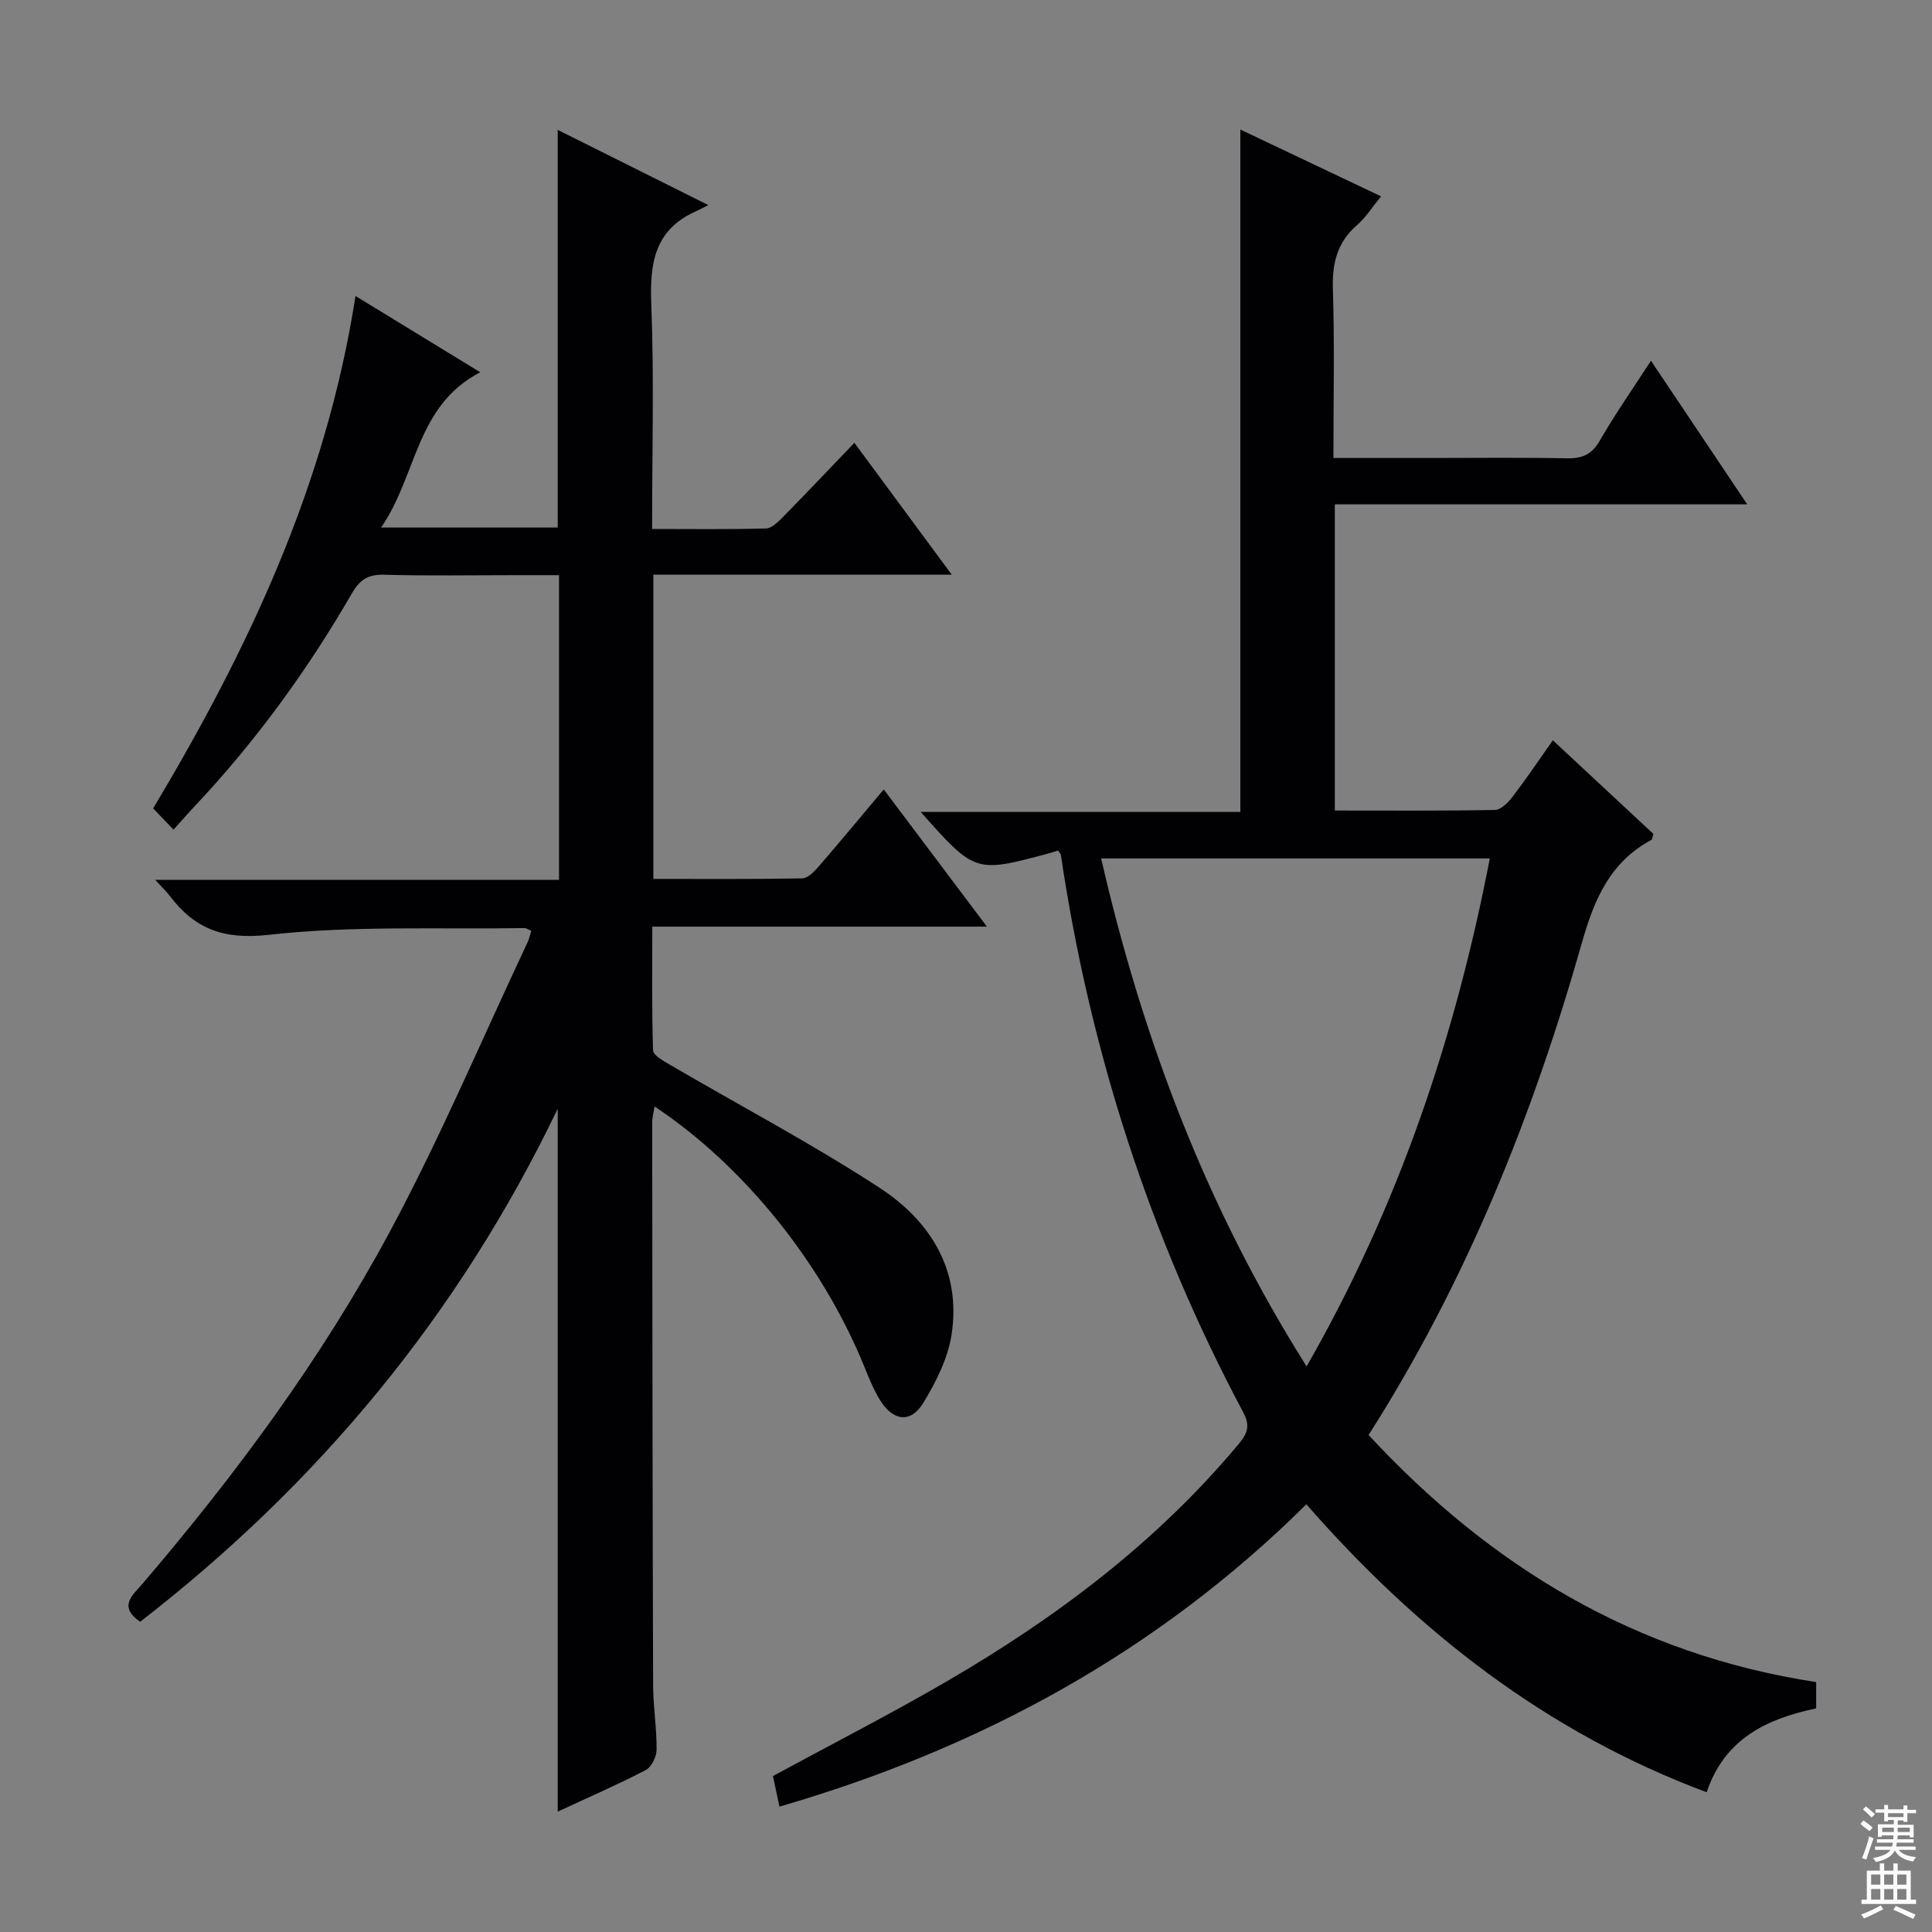 <svg enable-background="new 0 0 400 400" viewBox="0 0 400 400" xmlns="http://www.w3.org/2000/svg"><rect x="0" y="0" width="400" height="400" fill="#808080" stroke="none"/><path d="m115.47 375.08c0-48.54 0-96.49 0-145.54-20.54 42.82-49.66 77.74-86.45 106.23-4.64-3.2-1.52-5.53.43-7.81 19.4-22.7 37.14-46.68 51.27-72.97 10.44-19.43 19.06-39.85 28.48-59.83.34-.72.51-1.52.8-2.44-.63-.26-1.04-.58-1.44-.57-17.64.29-35.41-.56-52.86 1.39-9.48 1.06-15.38-1.22-20.62-8.14-.68-.9-1.52-1.67-2.95-3.24h83.61c0-21.16 0-41.75 0-63.08-2.74 0-5.5 0-8.26 0-9.33 0-18.67.17-27.99-.09-3.33-.09-5.04 1.09-6.64 3.87-9.19 15.9-19.94 30.67-32.54 44.06-1.36 1.44-2.65 2.93-4.39 4.85-1.65-1.73-2.86-2.99-4.21-4.4 19.72-32.97 35.84-67.07 41.89-106.09 8.99 5.49 17.08 10.44 25.83 15.79-13.4 6.97-13.04 21.29-20.53 32.15h36.57c0-27.24 0-54.45 0-82.33 9.98 4.98 19.97 9.97 31.18 15.57-1.45.73-2.02 1.05-2.62 1.31-8.49 3.8-9.53 10.7-9.19 19.14.6 15.3.17 30.63.17 46.61 8.05 0 15.82.11 23.59-.11 1.22-.03 2.56-1.41 3.57-2.44 4.78-4.86 9.46-9.81 14.72-15.29 6.85 9.28 13.18 17.85 20.16 27.3-21.17 0-41.35 0-61.78 0v62.99c10.3 0 20.56.08 30.82-.11 1.17-.02 2.52-1.43 3.44-2.5 4.36-5.03 8.6-10.16 13.44-15.92 7.07 9.4 13.97 18.59 21.36 28.41-23.35 0-45.91 0-69.28 0 0 8.79-.12 17.2.16 25.6.03 1.04 2.12 2.2 3.45 2.97 14.48 8.47 29.36 16.32 43.39 25.46 10.58 6.89 17.04 17.16 14.95 30.51-.76 4.88-3.21 9.73-5.82 14.03s-6.25 3.86-8.98-.55c-1.39-2.24-2.37-4.75-3.37-7.21-8.71-21.24-24.82-41.28-43.31-53.58-.19 1.22-.49 2.25-.49 3.29.03 38.82.07 77.65.19 116.47.01 4.48.76 8.95.72 13.42-.01 1.45-1.06 3.6-2.26 4.22-5.87 3.05-11.95 5.69-18.21 8.6z" fill="#010103"/><path d="m219.06 176.1c-.79.24-1.4.44-2.01.61-15.16 4.05-15.16 4.05-26.44-8.61h66.19c0-47.34 0-94.14 0-141.28 9.39 4.46 18.93 8.99 29.13 13.83-1.82 2.22-3.13 4.35-4.93 5.91-4.14 3.59-5.21 7.92-5.04 13.28.36 11.45.11 22.91.11 34.98h19.83c9.5 0 19-.12 28.49.07 3.18.06 5.17-.77 6.83-3.66 3.13-5.45 6.76-10.62 10.6-16.54 6.63 9.9 12.95 19.33 19.92 29.73-29.15 0-57.19 0-85.38 0v63.39c11.23 0 22.19.09 33.14-.12 1.26-.02 2.77-1.55 3.68-2.75 2.82-3.69 5.42-7.56 8.32-11.67 7.12 6.63 14.02 13.06 20.82 19.39-.21.65-.21 1.12-.41 1.22-8.52 4.59-11.81 12.2-14.38 21.26-10.14 35.75-23.86 70.07-44.18 101.96 25.23 27.24 55.26 45.43 92.67 51.16v5.44c-10.06 2.13-18.92 6.16-22.67 17.37-33.1-12.37-59.77-33.2-82.88-59.62-30.92 30.65-67.65 50.56-109.09 62.59-.49-2.3-.93-4.37-1.35-6.33 12.12-6.58 24.24-12.77 35.98-19.6 22.72-13.21 43.53-28.86 60.5-49.21 1.85-2.22 2.32-3.8.89-6.49-19.32-36.26-31.73-74.8-37.76-115.42-.03-.16-.18-.29-.58-.89zm8.92 1.63c8.62 37.55 21.88 72.42 42.54 105.17 19.08-33.31 30.78-68.16 37.93-105.17-27.04 0-53.43 0-80.47 0z" fill="#010103"/><g fill="#fcfafa"><path d="m385.2 377.6.6-.7c.6.4 1.3.9 1.9 1.5l-.6.7c-.8-.5-1.4-1-1.9-1.5zm.3 7.1c.6-1.4 1.1-2.9 1.5-4.5.3.1.6.3.9.4-.5 1.4-1 2.9-1.5 4.4zm.2-10.1.6-.6c.7.5 1.3 1.1 1.9 1.6l-.7.7c-.6-.6-1.2-1.2-1.8-1.7zm8.4-.8h.8v.9h1.8v.7h-1.8v1.8h-.8v-.3h-1.2v.9h3.3v2.6h-.8v-.4h-2.5c0 .3 0 .6-.1.8h3.4v.7h-3.5c0 .3-.1.6-.1.8h4v.7h-3.5c.7.9 1.9 1.3 3.6 1.5-.2.2-.4.5-.6.9-1.9-.3-3.2-1.1-3.8-2.3-.5 1.1-1.8 2-3.9 2.4-.2-.3-.4-.5-.6-.8 1.9-.4 3.1-.9 3.6-1.7h-3.2v-.7h3.5c.1-.2.1-.5.2-.8h-3.3v-.7h3.4c0-.2 0-.5 0-.8h-2.4v.3h-.8v-2.6h3.3v-.9h-1.2v.3h-.8v-1.8h-1.8v-.7h1.8v-.9h.8v.9h3.2zm-4.4 5.5h2.4c0-.3 0-.6 0-.9h-2.4zm1.2-3.1h3.2v-.8h-3.2zm4.4 2.2h-2.4v.9h2.5v-.9z"/><path d="m389.2 385.8h.9v1.5h1.9v-1.5h.9v1.5h2.7v6h1.1v.9h-11.3v-.9h1.1v-6h2.7zm.2 8.7.5.8c-1.2.6-2.5 1.3-4 1.9-.2-.3-.3-.6-.6-.8 1.6-.6 3-1.3 4.1-1.9zm-2-4.3h1.9v-2.1h-1.9zm0 3.1h1.9v-2.2h-1.9zm2.7-3.1h1.9v-2.1h-1.9zm0 3.1h1.9v-2.2h-1.9zm2.4 1.3c1.4.6 2.7 1.2 4.1 1.8l-.5.9c-1.5-.7-2.8-1.4-4.1-1.9zm2.2-6.5h-1.9v2.1h1.9zm-1.9 5.2h1.9v-2.2h-1.9z"/></g></svg>